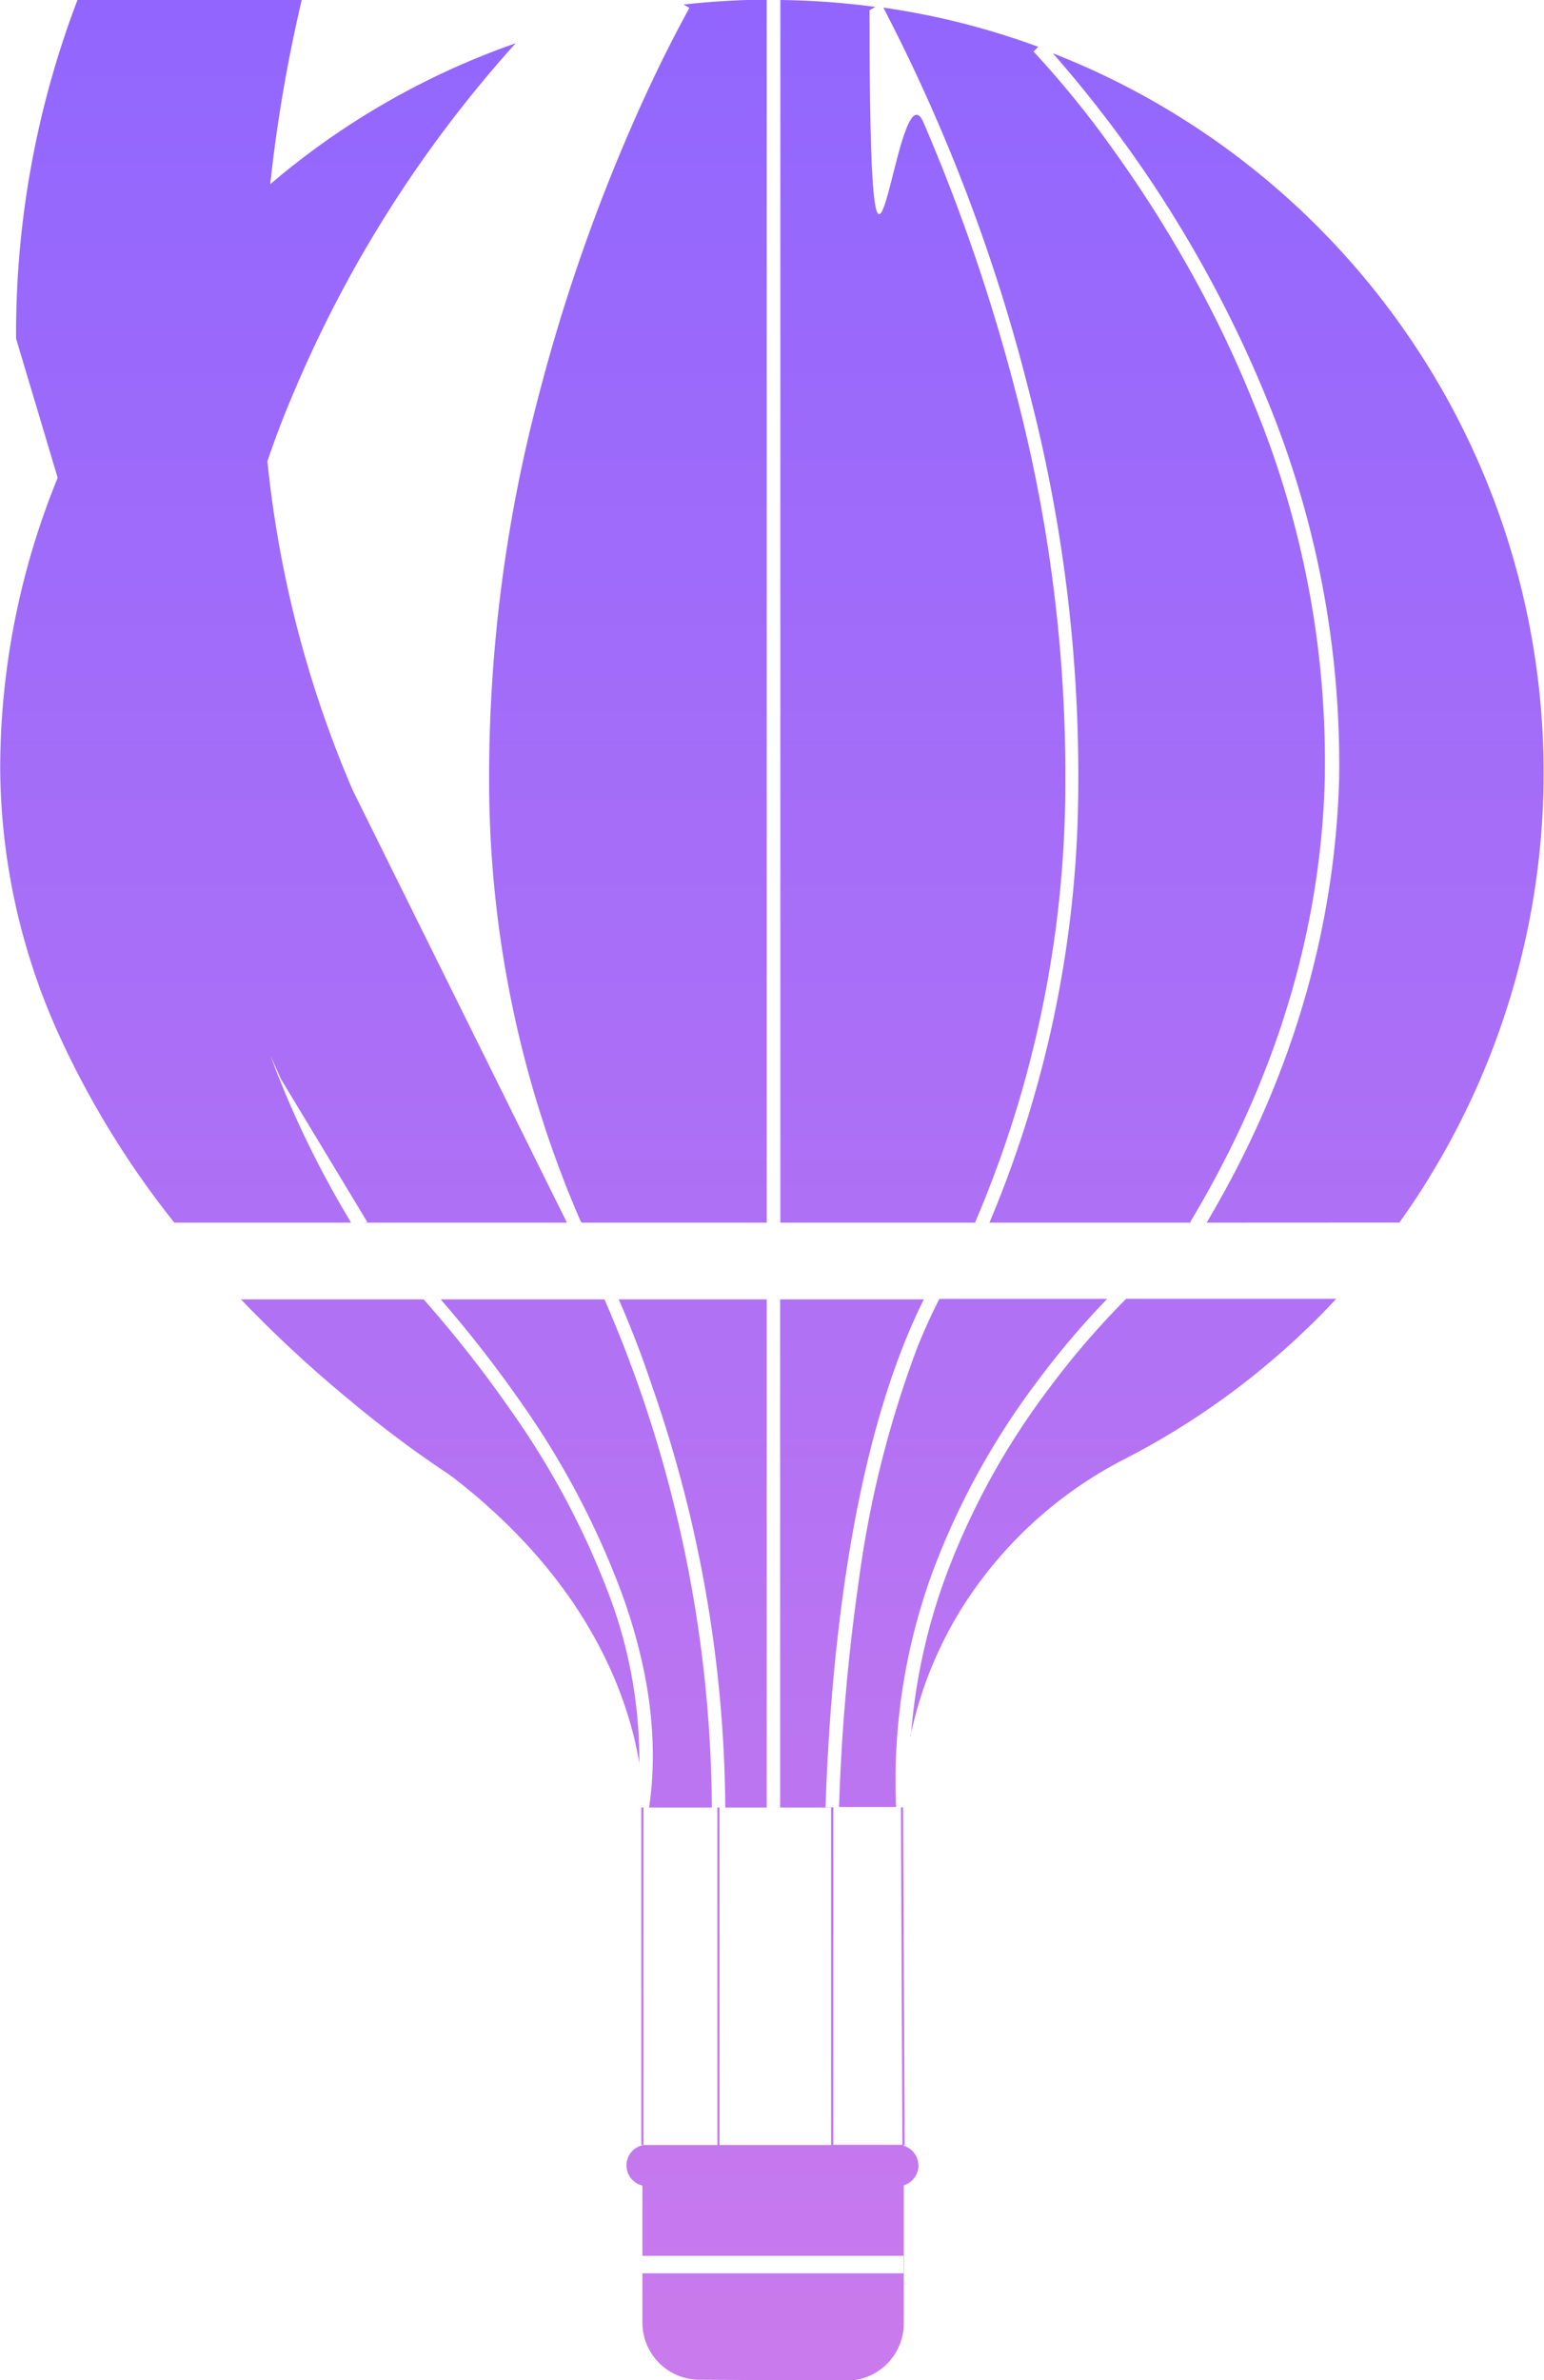  <svg viewBox="0 0 156.47 241.04" xmlns="http://www.w3.org/2000/svg" xmlns:xlink="http://www.w3.org/1999/xlink"><linearGradient id="a" gradientTransform="matrix(156.47 0 0 -241.04 116.12 260562)" gradientUnits="userSpaceOnUse" x1="5.36" x2="5.36" y1="1079.26" y2="1078.26">
 <stop offset="0" stop-color="#9166fe"/><stop offset="1" stop-color="#c97aed"/></linearGradient>
    <path d="m947.46 661a5.8 5.8 0 0 1 -5.78-5.78v-5h26.52v-1.77h-26.52v-7.12a2.09 2.09 0 0 1 0-4.07v-.06h-.11v-34.15h.22v34.18h7.49v-34.18h-6.92c1-6.8 0-14.14-2.82-21.83a84.54 84.54 0 0 0 
    -10.14-19.16 123 123 0 0 0 -8.16-10.47h16.6c1.3 3 2.52 6.09 3.63 9.28a131.15 131.15 0 0 1 7.25 42.18h1.36a131.76 131.76 0 0 0 -7.39-42.59c-1-3-2.14-6-3.41-8.87h15v51.46h-4.79v34.18h11.31v
    -34.18h-5.16v-51.46h14.56c-.66 1.32-1.29 2.74-1.89 4.21-5.86 14.53-7.62 33.7-8.07 47.23h.59.2v34.18h7l-.15-34.17h.22l.16 34.18h-.09v.09a2.09 2.09 0 0 1 0 4v14a5.8 5.8 0 0 1 -5.78 5.78zm19.92
    -58h-5.77a206.64 206.64 0 0 1 2-22.9 106.57 106.57 0 0 1 5.94-23.66c.7-1.74 1.45-3.39 2.23-4.9h17a85.9 85.9 0 0 0 -7.1 8.38 76.56 76.56 0 0 0 -10.35 18.63 61.44 61.44 0 0 0 -3.94 
    24.45zm-26-4.37c-1-6.1-4.67-18-18.8-28.94-.38-.3-.82-.59-1.23-.86l-.18-.12c-3.2-2.17-6.29-4.51-9.26-7a126.37 126.37 0 0 1 -10.91-10.12h18.51a122.09 122.09 0 0 1 8.86 11.28 83 83 0 0 1 
    10 18.82 47.39 47.39 0 0 1 3 17zm27.51-2.81a60 60 0 0 1 3.77-16.81 74.83 74.83 0 0 1 10.14-18.28 83.43 83.43 0 0 1 7.91-9.2h21.29a77.92 77.92 0 0 1 -21.51 16.26 42.24 42.24 0 0
     0 -15.39 13.48 39.69 39.69 0 0 0 -6.25 14.55zm28.36-52h-20.4a114.5 114.5 0 0 0 9-43.66 154.24 154.24 0 0 0 -4.86-40 178.51 178.51 0 0 0 -14.89-39.39c1.5.21 3 .48 4.6.8a77.29 77.29 
     0 0 1 11.1 3.17l-.48.48a99 99 0 0 1 8.18 10.09 128.23 128.23 0 0 1 7.14 11.13 115.62 115.62 0 0 1 7 14.44 95.07 95.07 0 0 1 7.2 37.86c-.37 15.48-5 30.62-13.63 45zm-63.22 0h-20.15l-.37-
     .36-.08-.08c-8.75-14.48-13.3-29.71-13.53-45.26a94.79 94.79 0 0 1 7.7-37.94 120.18 120.18 0 0 1 7.4-14.69 132.39 132.39 0 0 1 7.48-11.26 101.76 101.76 0 0 1 8.22-9.84l-.47-.48a78.4 78.4 0 0 
     1 14.82-3.31c-1.11 2-3.39 6.35-6.12 12.7a184.72 184.72 0 0 0 -9.07 26.49 151.87 151.87 0 0 0 -5.07 39.8 113.19 113.19 0 0 0 9.21 44.24zm-21.88 0h-17.9a91.17 91.17 0 0 1 -11.47-18.53 66.06
      66.06 0 0 1 -6.18-27.4 77.93 77.93 0 0 1 52.24-73.51 125.64 125.64 0 0 0 -22.44 35.24 96.06 96.06 0 0 0 -7.8 38.49c.21 15.74 4.77 31.12 13.56 45.71zm86.71 0c8.54-14.36 13-29.51 13.43-45a97 
      97 0 0 0 -7.33-38.42 124.3 124.3 0 0 0 -21.68-35c.71.27 1.43.57 2.12.86a78.25 78.25 0 0 1 36.17 112.74c-1 1.66-2.08 3.28-3.18 4.81zm-23.45 0h-19.75v-123.82a79.52 79.52 0 0 1 9.63.7l-.59.33c.
      42.75 2.64 4.83 5.47 11.38a188.48 188.48 0 0 1 9.55 28.12 152.8 152.8 0 0 1 4.82 39.6 113.16 113.16 0 0 1 -9.15 43.68zm-21.1 0h-18.8l-.13-.23a112.11 112.11 0 0 1 -9.23-44 151.3 151.3 0 0 
      1 5-39.44 182.7 182.7 0 0 1 9.72-28c2.77-6.29 5-10.28 5.57-11.35l-.58-.34a81.81 81.81 0 0 1 8.42-.5v123.86z" fill="url(#a)" transform="translate(-876.58 -420)"/>
 </svg>